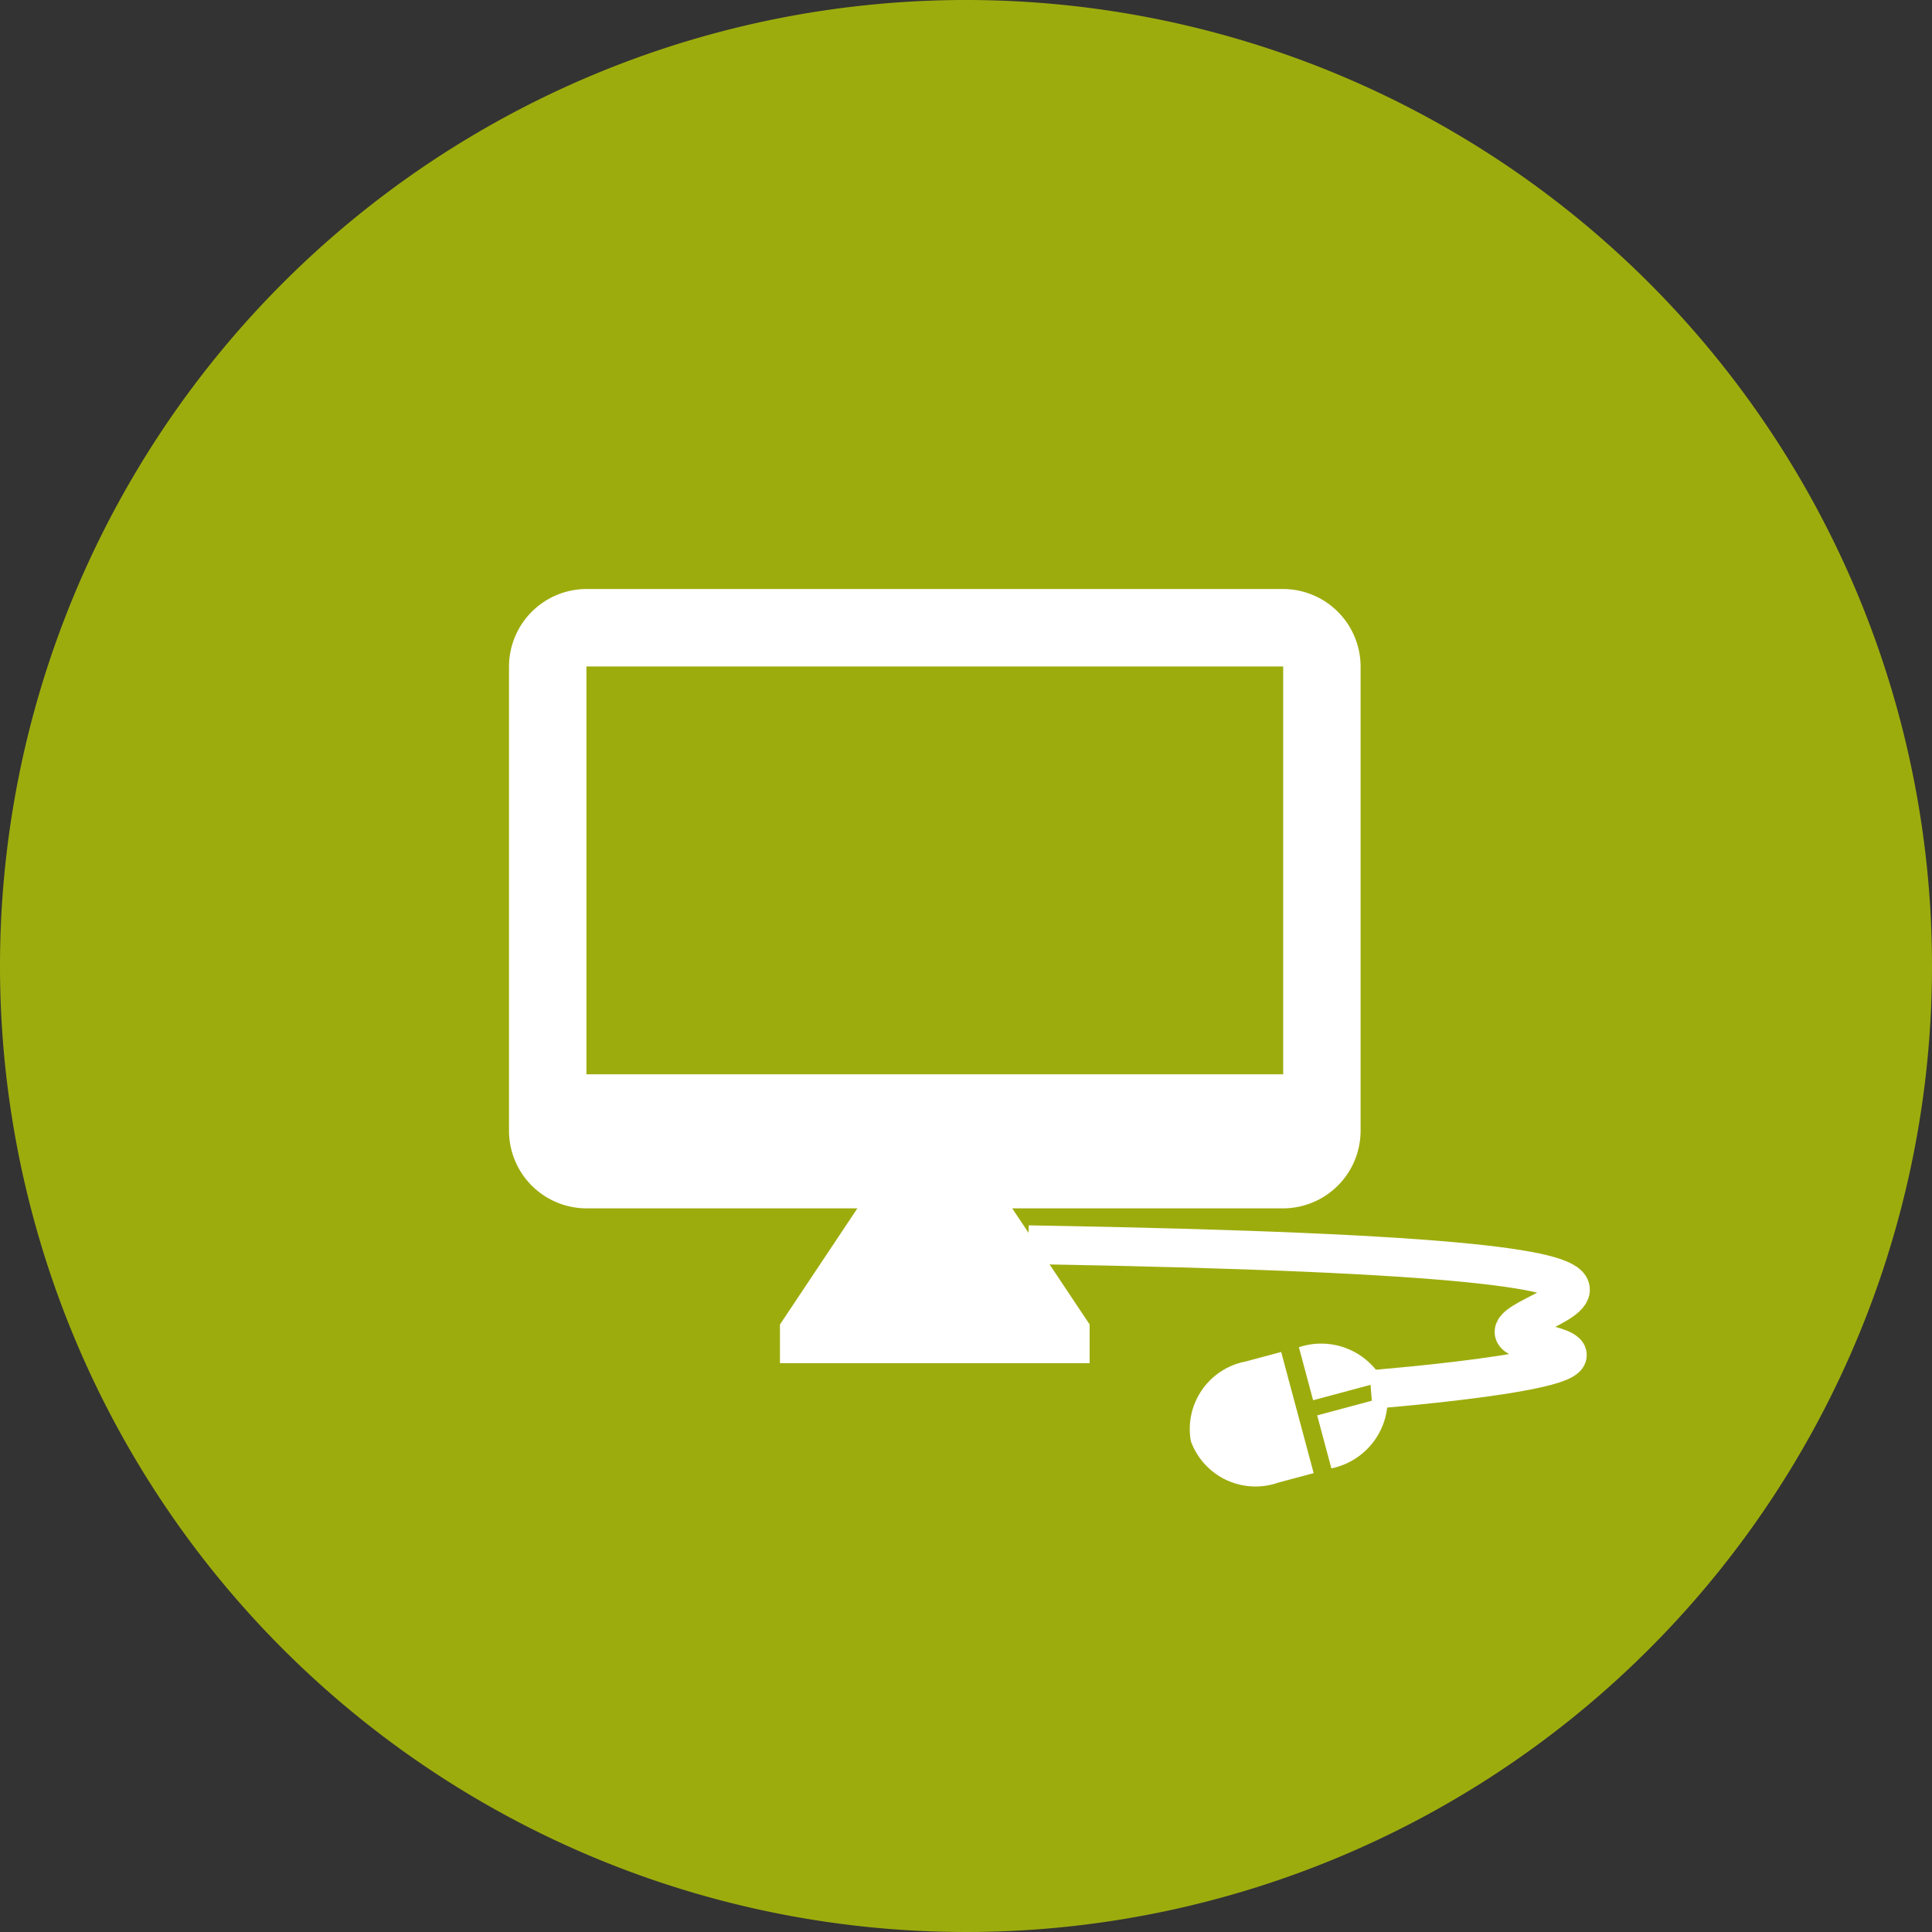 <svg xmlns="http://www.w3.org/2000/svg" width="49.912" height="49.912" viewBox="0 0 49.912 49.912">
  <rect x="0" y="0" width="49.912" height="49.912" fill="#333333" stroke="none"/>
  <g id="Computer_Science" data-name="Computer Science" transform="translate(-630.044 -322)">
    <path id="Path_12132" data-name="Path 12132" d="M24.956,0A24.956,24.956,0,1,1,0,24.956,24.956,24.956,0,0,1,24.956,0Z" transform="translate(630.044 322)" fill="#9dac0d"/>
    <g id="Group_18097" data-name="Group 18097" transform="translate(165 -82.783)">
      <path id="Desktop" d="M21,2H3A2.006,2.006,0,0,0,1,4V16a2.006,2.006,0,0,0,2,2h7L8,21v1h8V21l-2-3h7a2.006,2.006,0,0,0,2-2V4A2.006,2.006,0,0,0,21,2Zm0,12.537H3V4H21Z" transform="translate(477.194 418)" fill="#fff"/>
      <path id="mouse" d="M5.823,1.07V2.953H7.24A1.818,1.818,0,0,0,5.823,1.07ZM4,4.377a1.776,1.776,0,0,0,1.62,1.9,1.776,1.776,0,0,0,1.62-1.9v-.95H4ZM5.418,1.07A1.818,1.818,0,0,0,4,2.953H5.418Z" transform="matrix(0.259, 0.966, -0.966, 0.259, 500.417, 434.959)" fill="#fff"/>
      <path id="Path_12139" data-name="Path 12139" d="M-1351.027-4583.979c23.159.393,9.823,1.891,13.1,2.52s-4.25,1.222-4.25,1.222" transform="translate(1842.638 5020.918)" fill="none" stroke="#fff" stroke-width="1"/>
    </g>
  </g>
</svg>
